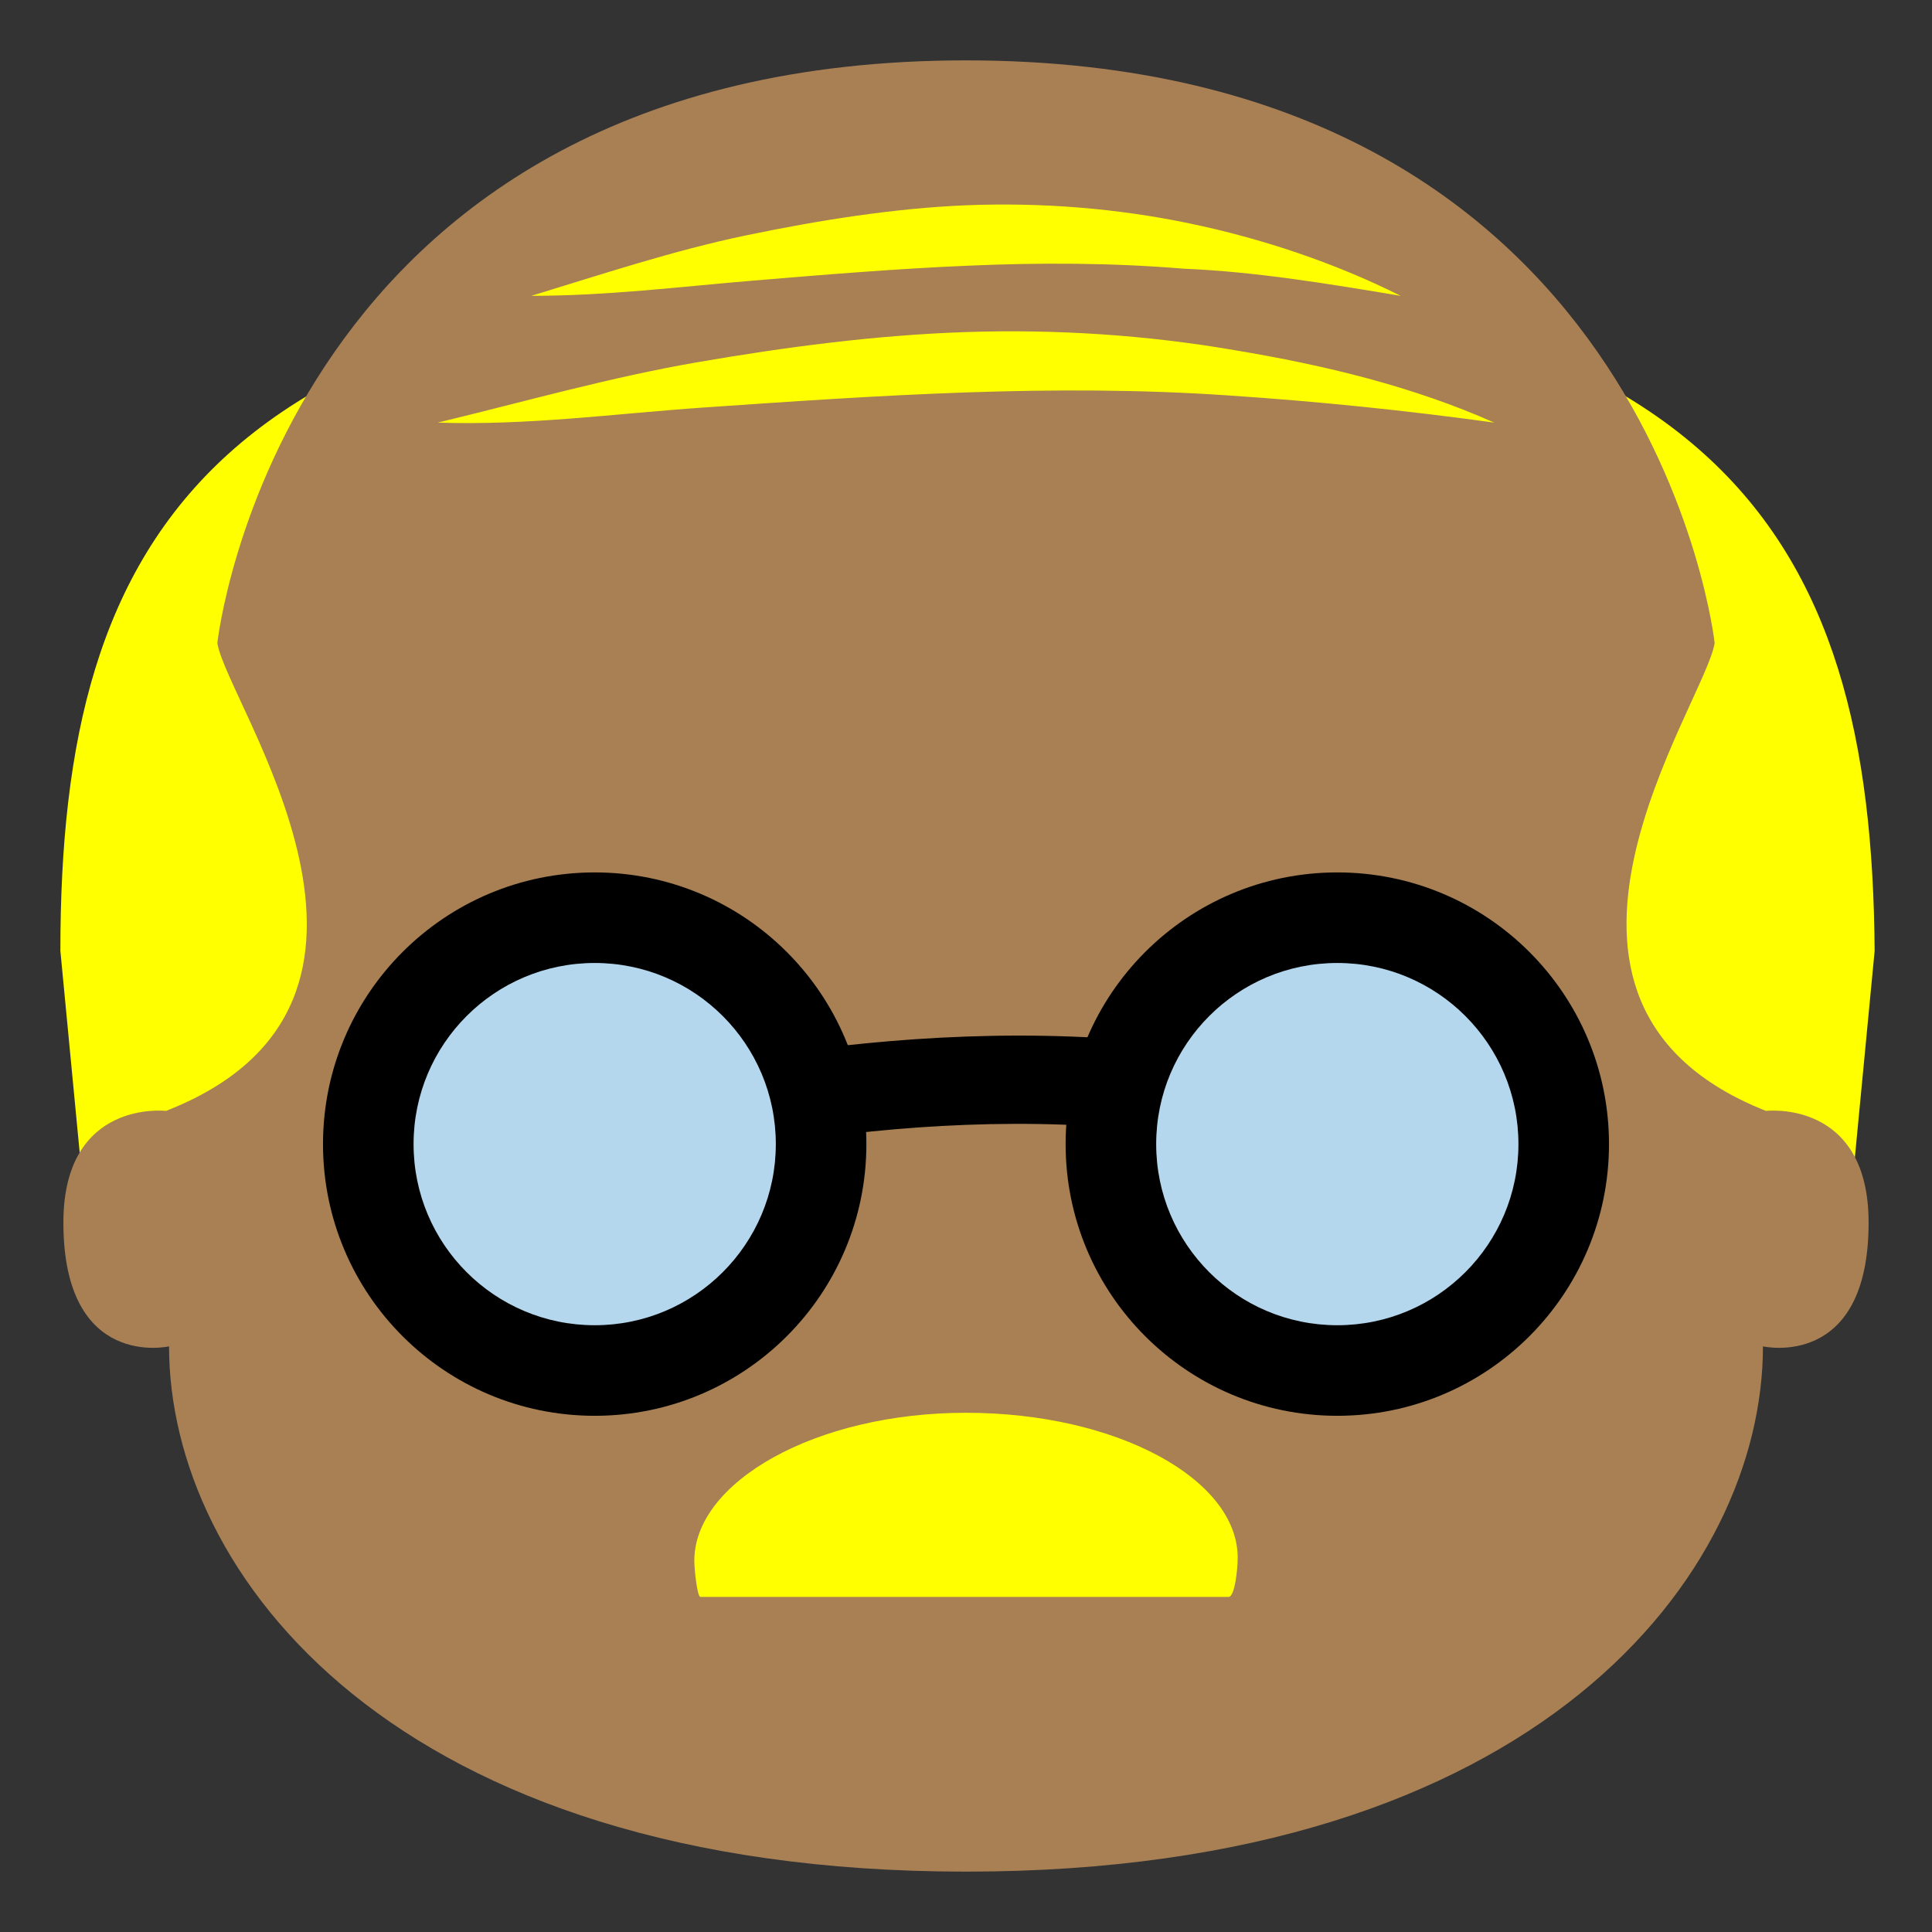 <?xml version="1.0" encoding="UTF-8" standalone="no"?>
<svg
   xmlns:dc="http://purl.org/dc/elements/1.1/"
   xmlns:cc="http://creativecommons.org/ns#"
   xmlns:rdf="http://www.w3.org/1999/02/22-rdf-syntax-ns#"
   xmlns:svg="http://www.w3.org/2000/svg"
   xmlns="http://www.w3.org/2000/svg"
   xmlns:sodipodi="http://sodipodi.sourceforge.net/DTD/sodipodi-0.dtd"
   xmlns:inkscape="http://www.inkscape.org/namespaces/inkscape"
   viewBox="0 0 64 64"
   enable-background="new 0 0 64 64"
   version="1.1"
   id="svg66"
   sodipodi:docname="Male Older darker.svg"
   inkscape:version="0.92.0 r15299">
  <rect x="0" y="0" width="64" height="64" fill="#333333" stroke="none"/>
  <defs
     id="defs70" />
  <sodipodi:namedview
     pagecolor="#ffffff"
     bordercolor="#666666"
     borderopacity="1"
     objecttolerance="10"
     gridtolerance="10"
     guidetolerance="10"
     inkscape:pageopacity="0"
     inkscape:pageshadow="2"
     inkscape:window-width="1366"
     inkscape:window-height="705"
     id="namedview68"
     showgrid="false"
     inkscape:zoom="3.6875"
     inkscape:cx="32"
     inkscape:cy="32"
     inkscape:window-x="-8"
     inkscape:window-y="-8"
     inkscape:window-maximized="1"
     inkscape:current-layer="svg66" />
  <path
     d="m32.1 8.9c0 0-.1 0 0 0-.1 0-.1 0-.2 0-25 0-29.9 8.8-29.9 22.6l.9 9.4h58.3l.9-9.4c-.1-13.8-5-22.6-30-22.6"
     fill="#748a93"
     id="path42"
     style="fill:#ffff00" />
  <path
     d="m58.5 36.8c-9.1-3.6-2-13.5-1.7-15.5 0 0-2.1-19.3-24.8-19.3-22.7 0-24.8 19.3-24.8 19.3.3 2 7.5 11.9-1.7 15.5 0 0-3.4-.4-3.4 3.7 0 4.9 3.5 4.1 3.5 4.1 0 7.5 7.4 17.4 26.4 17.4 19 0 26.4-9.9 26.4-17.4 0 0 3.5.8 3.5-4.1 0-4.1-3.4-3.7-3.4-3.7"
     fill="#ffdd67"
     id="path44"
     style="fill:#a88054;fill-opacity:1" />
  <g
     fill="#748a93"
     id="g52"
     style="fill:#ffff00">
    <path
       d="m40.7 52.9c.2 0 .3-.9.3-1.3 0-2.6-4-4.8-9-4.8s-9 2.3-9 4.9c0 .3.1 1.2.2 1.2 0 0 17.5 0 17.5 0"
       id="path46"
       style="fill:#ffff00" />
    <path
       d="m17.6 9.8c2.3-.7 4.7-1.5 7.1-2 2.4-.5 4.9-.9 7.3-1 2.5-.1 5 .1 7.4.6 2.4.5 4.8 1.3 7 2.4-2.4-.4-4.8-.8-7.2-.9-2.4-.2-4.8-.2-7.1-.1-2.4.1-4.8.3-7.2.5-2.4.2-4.8.5-7.3.5"
       id="path48"
       style="fill:#ffff00" />
    <path
       d="m14.5 14c2.9-.7 5.7-1.5 8.6-2 2.9-.5 5.9-.9 8.9-1 3-.1 6 .1 8.9.6 3 .5 5.9 1.2 8.6 2.4-2.9-.4-5.8-.7-8.8-.9-2.9-.2-5.8-.2-8.7-.1-2.9.1-5.8.3-8.7.5-2.9.2-5.8.6-8.8.5"
       id="path50"
       style="fill:#ffff00" />
  </g>
  <g
     fill="#454749"
     id="g58"
     style="fill:#000000">
    <path
       d="m17.8 39.3l-.3-3c.8-.1 1.9-.3 3.1-.5 5.9-1.1 15.7-3 26.4.6l-1 2.8c-9.9-3.4-19.2-1.6-24.8-.5-1.4.3-2.6.5-3.4.6"
       id="path54"
       style="fill:#000000" />
    <ellipse
       cx="19.7"
       cy="37.9"
       rx="9"
       ry="9"
       id="ellipse56"
       style="fill:#000000" />
  </g>
  <ellipse
     cx="19.7"
     cy="37.9"
     rx="6"
     ry="6"
     fill="#b4d7ee"
     id="ellipse60" />
  <ellipse
     cx="44.3"
     cy="37.9"
     rx="9"
     ry="9"
     fill="#454749"
     id="ellipse62"
     style="fill:#000000" />
  <ellipse
     cx="44.3"
     cy="37.9"
     rx="6"
     ry="6"
     fill="#b4d7ee"
     id="ellipse64" />
</svg>
